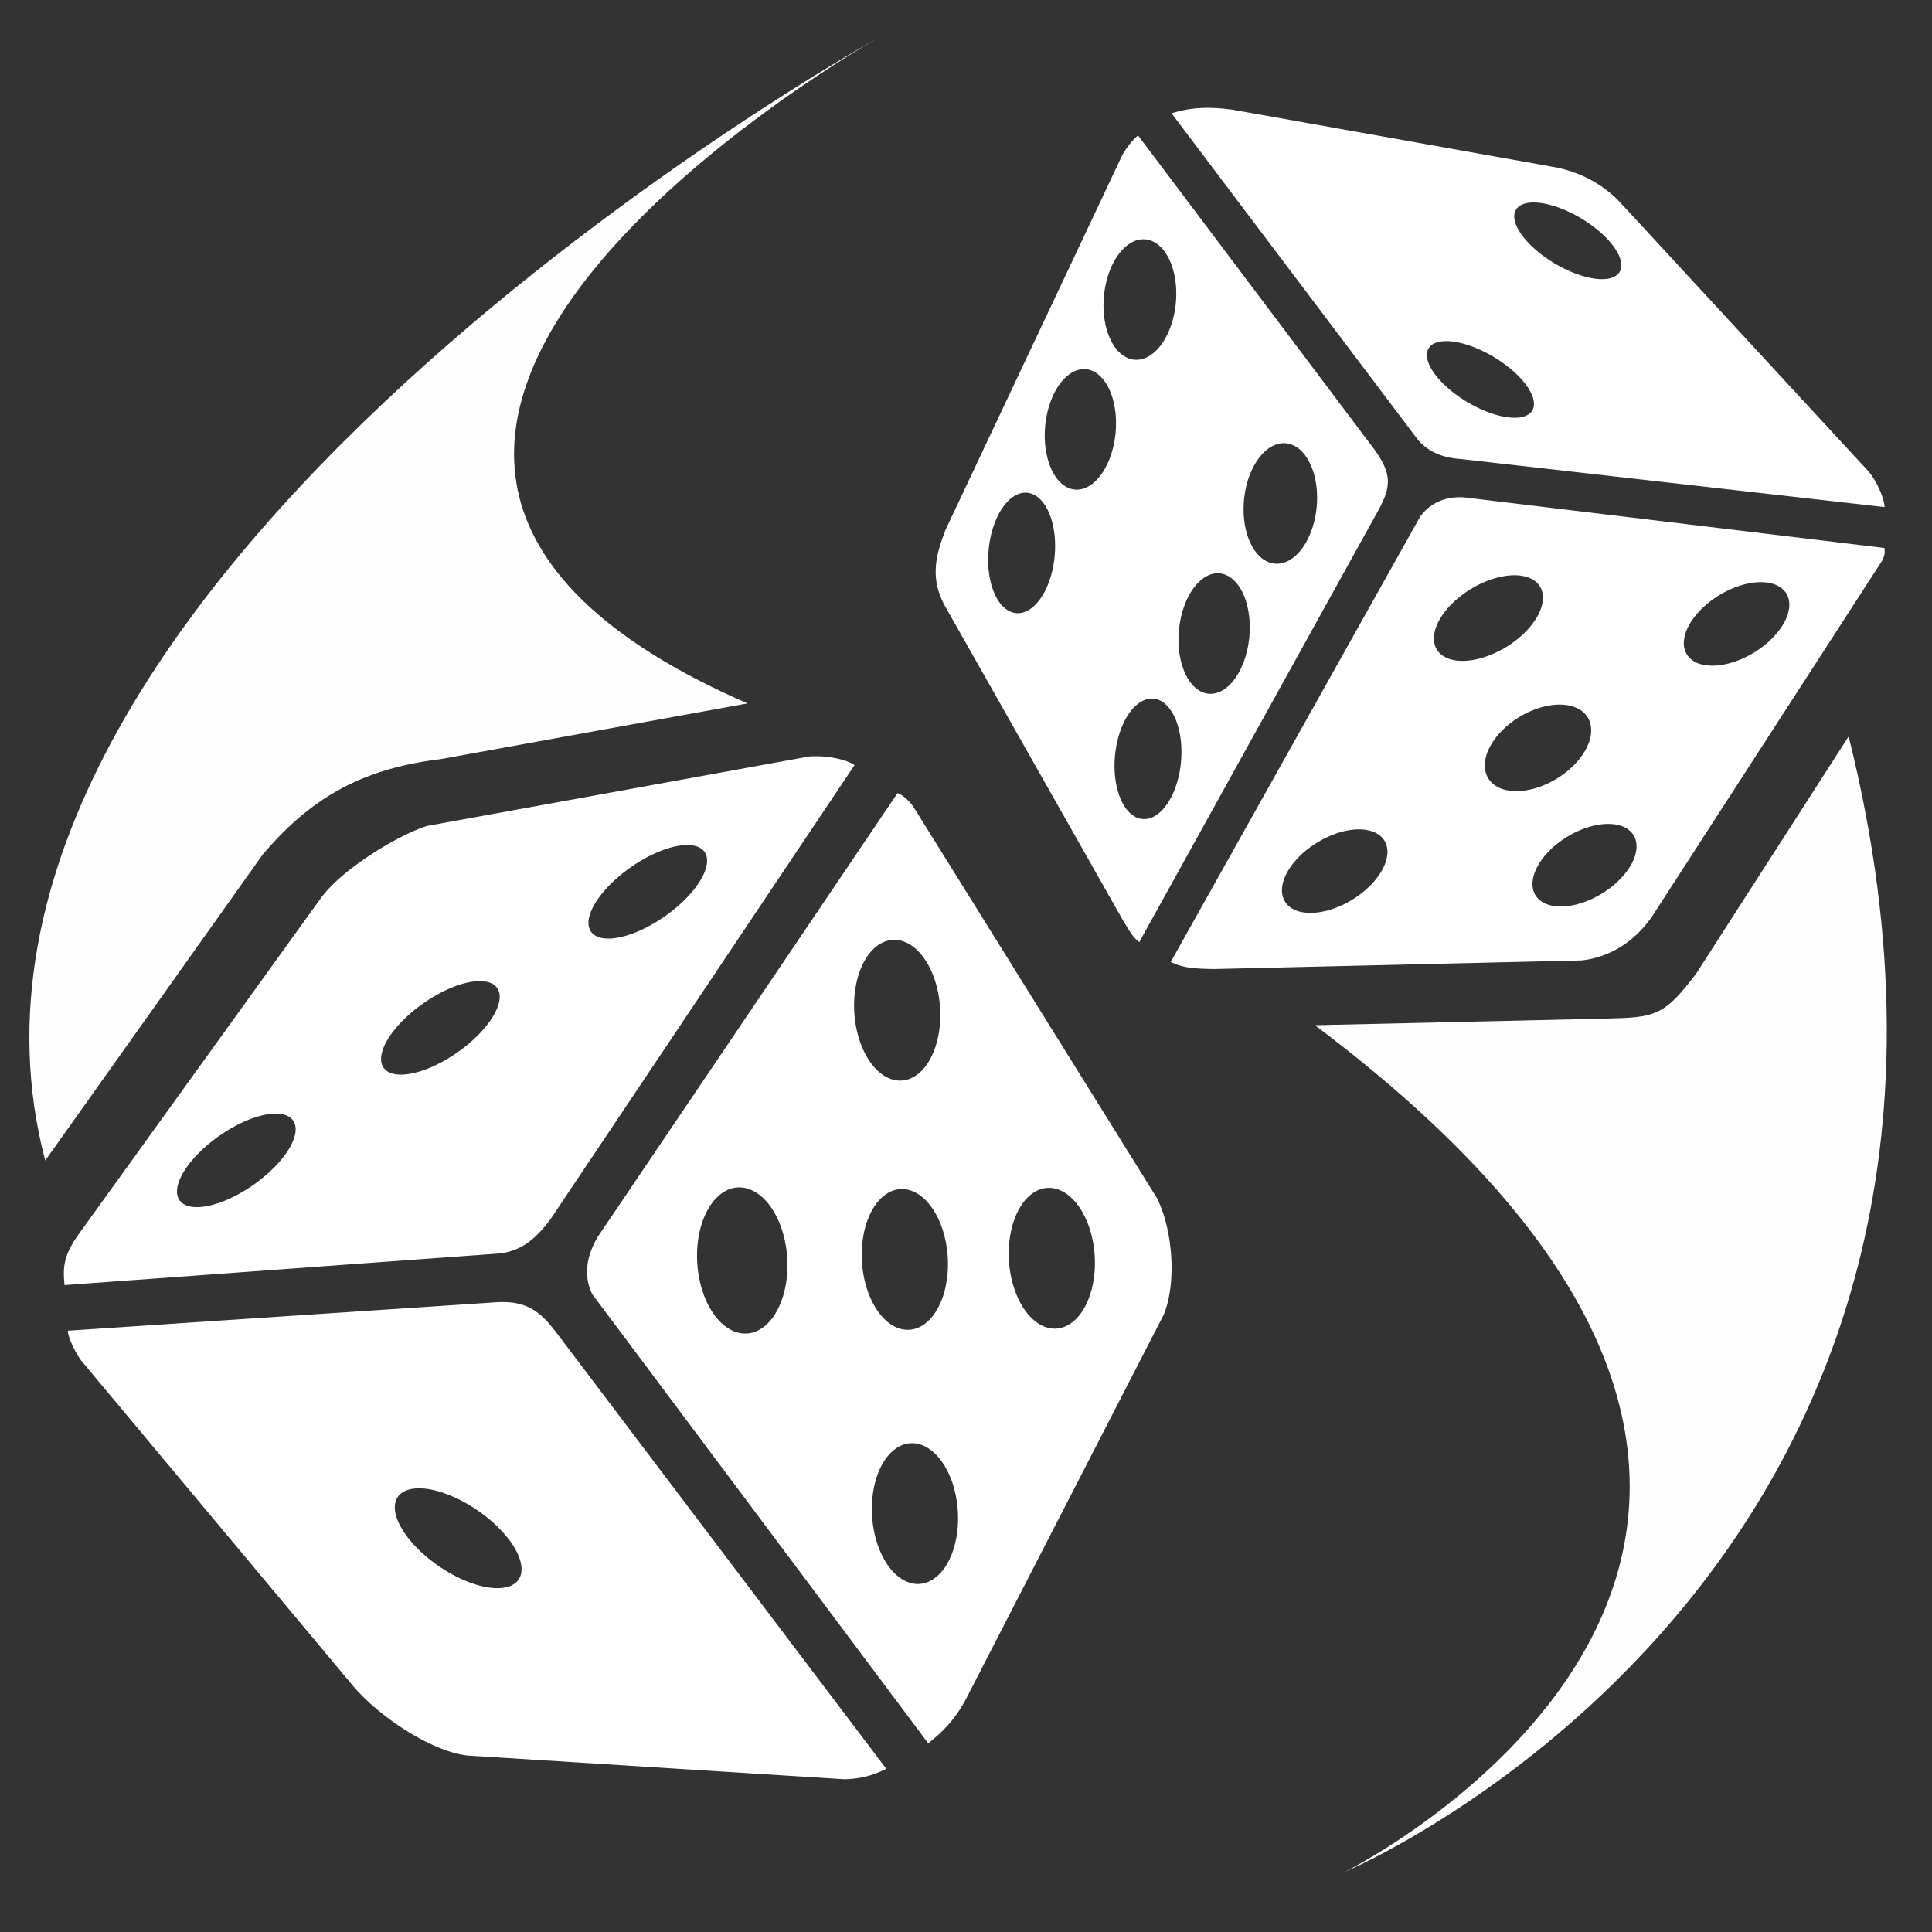 <?xml version="1.0" encoding="UTF-8" standalone="no"?>
<svg
   width="200mm"
   height="200mm"
   version="1.1"
   viewBox="0 0 200 200"
   id="svg24"
   sodipodi:docname="dice.svg"
   inkscape:version="1.2 (dc2aedaf03, 2022-05-15)"
   xmlns:inkscape="http://www.inkscape.org/namespaces/inkscape"
   xmlns:sodipodi="http://sodipodi.sourceforge.net/DTD/sodipodi-0.dtd"
   xmlns="http://www.w3.org/2000/svg"
   xmlns:svg="http://www.w3.org/2000/svg">
  <rect x="0" y="0" width="200" height="200" fill="#333333" stroke="none"/>
  <defs
     id="defs28" />
  <sodipodi:namedview
     id="namedview26"
     pagecolor="#505050"
     bordercolor="#eeeeee"
     borderopacity="1"
     inkscape:showpageshadow="0"
     inkscape:pageopacity="0"
     inkscape:pagecheckerboard="0"
     inkscape:deskcolor="#505050"
     inkscape:document-units="mm"
     showgrid="false"
     inkscape:zoom="0.77548253"
     inkscape:cx="300.45809"
     inkscape:cy="451.33189"
     inkscape:window-width="1920"
     inkscape:window-height="1009"
     inkscape:window-x="1912"
     inkscape:window-y="-8"
     inkscape:window-maximized="1"
     inkscape:current-layer="svg24" />
  <g
     transform="translate(644.7 86.108)"
     id="g18">
    <rect
       x="-644.7"
       y="-86.108"
       width="200"
       height="200"
       fill="none"
       style="paint-order:markers fill stroke"
       id="rect2" />
    <g
       fill="#fff"
       id="g16">
      <path
         d="m-481.79-68.272c1.834 0.651 3.412 1.679 4.697 2.994l25.755 27.897c0.945 1.037 1.774 3.123 1.718 3.765l-43.881-4.975c-1.829-0.119-3.537-0.765-4.638-2.284l-25.28-33.503c2.094-0.662 4-0.681 6.349-0.369l33.362 5.952c0.667 0.129 1.308 0.304 1.919 0.521zm-1.379 3.718a6.256 2.707 30.951 0 0-4.598 0.159 6.256 2.707 30.951 0 0 3.972 5.539 6.256 2.707 30.951 0 0 6.757 0.896 6.256 2.707 30.951 0 0-3.972-5.539 6.256 2.707 30.951 0 0-2.159-1.054zm-9.046 14.35a6.256 2.707 30.951 0 0-4.598 0.159 6.256 2.707 30.951 0 0 3.973 5.539 6.256 2.707 30.951 0 0 6.757 0.896 6.256 2.707 30.951 0 0-3.973-5.539 6.256 2.707 30.951 0 0-2.159-1.055z"
         style="paint-order:markers fill stroke"
         id="path4" />
      <path
         d="m-449.63-29.381c0.072 0.392 0.058 0.775-0.264 1.364l-23.809 36.819c-1.856 2.646-4.395 4.187-7.275 4.512l-38.052 0.894c-1.878-0.036-3.152-0.081-4.473-0.737l25.79-46.05c1.143-1.629 2.887-2.148 4.565-2.044zm-11.295 3.793a3.471 6.037 58.58 0 0-5.815 1.104 3.471 6.037 58.58 0 0-3.342 6.11 3.471 6.037 58.58 0 0 6.962-0.185 3.471 6.037 58.58 0 0 3.342-6.11 3.471 6.037 58.58 0 0-1.147-0.919zm-25.527-0.725a3.518 6.256 58.58 0 0-6 1.185 3.518 6.256 58.58 0 0-3.505 6.263 3.518 6.256 58.58 0 0 7.173-0.26 3.518 6.256 58.58 0 0 3.505-6.263 3.518 6.256 58.58 0 0-1.173-0.926zm4.643 13.364a3.732 6.037 58.58 0 0-5.625 1.075 3.732 6.037 58.58 0 0-3.207 6.333 3.732 6.037 58.58 0 0 7.098 0.037 3.732 6.037 58.58 0 0 3.207-6.332 3.732 6.037 58.58 0 0-1.473-1.113zm5.077 12.391a3.444 5.952 58.58 0 0-5.738 1.077 3.444 5.952 58.58 0 0-3.283 6.042 3.444 5.952 58.58 0 0 6.875-0.163 3.444 5.952 58.58 0 0 3.283-6.042 3.444 5.952 58.58 0 0-1.136-0.914zm-25.796 0.562a3.471 6.037 58.58 0 0-5.814 1.105 3.471 6.037 58.58 0 0-3.343 6.109 3.471 6.037 58.58 0 0 6.962-0.185 3.471 6.037 58.58 0 0 3.343-6.109 3.471 6.037 58.58 0 0-1.148-0.92z"
         style="paint-order:markers fill stroke"
         id="path6" />
      <path
         d="m-526.89-72.091 24.526 32.591c1.7 2.425 1.71 3.685 0.403 6.124l-24.8 44.788c-0.691-0.488-1.143-1.373-1.648-2.17l-18.461-32.602c-1.662-3.005-0.875-5.489 0.069-7.94l18.249-38.686c0.398-0.761 1.135-1.695 1.663-2.105zm1.261 10.866a3.738 6.256 5.226 0 0-0.501-0.104 3.738 6.256 5.226 0 0-4.293 5.889 3.738 6.256 5.226 0 0 3.153 6.57 3.738 6.256 5.226 0 0 4.293-5.889 3.738 6.256 5.226 0 0-2.651-6.466zm-6.169 13.442a3.66 6.256 5.226 0 0-0.491-0.104 3.66 6.256 5.226 0 0-4.215 5.897 3.66 6.256 5.226 0 0 3.075 6.562 3.66 6.256 5.226 0 0 4.215-5.896 3.66 6.256 5.226 0 0-2.584-6.46zm20.716 7.669a3.779 6.256 5.226 0 0-0.508-0.105 3.779 6.256 5.226 0 0-4.332 5.886 3.779 6.256 5.226 0 0 3.193 6.574 3.779 6.256 5.226 0 0 4.332-5.886 3.779 6.256 5.226 0 0-2.686-6.469zm-26.828 5.116a3.432 6.256 5.226 0 0-0.46-0.101 3.432 6.256 5.226 0 0-3.987 5.918 3.432 6.256 5.226 0 0 2.848 6.542 3.432 6.256 5.226 0 0 3.988-5.917 3.432 6.256 5.226 0 0-2.388-6.442zm19.958 8.348a3.66 6.256 5.226 0 0-0.491-0.104 3.66 6.256 5.226 0 0-4.215 5.897 3.66 6.256 5.226 0 0 3.075 6.563 3.66 6.256 5.226 0 0 4.215-5.897 3.66 6.256 5.226 0 0-2.584-6.46zm-6.878 12.97a3.432 6.256 5.226 0 0-0.46-0.101 3.432 6.256 5.226 0 0-3.988 5.917 3.432 6.256 5.226 0 0 2.848 6.542 3.432 6.256 5.226 0 0 3.987-5.918 3.432 6.256 5.226 0 0-2.388-6.441z"
         style="paint-order:markers fill stroke"
         id="path8" />
      <path
         d="m-551.79-3.999c0.446 0.097 1.25 0.822 1.666 1.444l25.187 40.467c1.632 3.248 2.07 8.728 0.709 12.068l-20.558 39.955c-1.142 2.067-2.368 3.26-3.821 4.43l-34.775-46.487c-1.005-2-0.513-4.167 0.582-5.982zm-0.202 15.185a7.296 4.447 86.273 0 0-0.304 0.002 7.296 4.447 86.273 0 0-3.964 7.57 7.296 4.447 86.273 0 0 4.912 6.992 7.296 4.447 86.273 0 0 3.963-7.57 7.296 4.447 86.273 0 0-4.608-6.994zm-16.044 25.63a7.574 4.664 86.273 0 0-0.319 0.002 7.574 4.664 86.273 0 0-4.162 7.861 7.574 4.664 86.273 0 0 5.146 7.254 7.574 4.664 86.273 0 0 4.162-7.861 7.574 4.664 86.273 0 0-4.827-7.258zm32.05 0.047a7.296 4.447 86.273 0 0-0.304 0.002 7.296 4.447 86.273 0 0-3.963 7.569 7.296 4.447 86.273 0 0 4.911 6.992 7.296 4.447 86.273 0 0 3.963-7.569 7.296 4.447 86.273 0 0-4.608-6.994zm-15.215 0.121a7.296 4.447 86.273 0 0-0.304 0.002 7.296 4.447 86.273 0 0-3.963 7.569 7.296 4.447 86.273 0 0 4.912 6.992 7.296 4.447 86.273 0 0 3.963-7.569 7.296 4.447 86.273 0 0-4.609-6.995zm1.047 26.311a7.296 4.447 86.273 0 0-0.304 0.002 7.296 4.447 86.273 0 0-3.963 7.569 7.296 4.447 86.273 0 0 4.911 6.992 7.296 4.447 86.273 0 0 3.963-7.569 7.296 4.447 86.273 0 0-4.608-6.995z"
         style="paint-order:markers fill stroke"
         id="path10" />
      <path
         d="m-592.89 48.684c2.675-0.054 4.091 0.896 5.836 3.226l34.098 45.084c-1.168 0.576-2.37 1.036-4.338 1.083l-38.626-2.428c-3.59-0.15-9.541-3.882-12.524-7.579l-27.846-33.328c-0.585-0.767-1.395-2.45-1.384-3.097l44.231-2.937c0.19-0.013 0.374-0.021 0.553-0.024zm-8.342 19.281a7.574 3.514 34.383 0 0-2.288 0.89 7.574 3.514 34.383 0 0 4.266 7.178 7.574 3.514 34.383 0 0 8.236 1.376 7.574 3.514 34.383 0 0-4.266-7.178 7.574 3.514 34.383 0 0-5.947-2.266z"
         style="paint-order:markers fill stroke"
         id="path12" />
      <path
         d="m-560.28-7.824c1.564-0.005 3.283 0.38 4.037 0.925l-31.415 46.922c-1.624 2.207-3.07 3.308-5.226 3.619l-45.136 3.281c-0.163-1.782-0.156-2.978 1.434-5.223l25.194-34.962c2.378-3.113 8.207-6.538 10.935-7.352l39.52-7.183c0.214-0.017 0.434-0.026 0.657-0.027zm-13.161 9.196a3.092 7.182 54.927 0 0-5.978 2.309 3.092 7.182 54.927 0 0-4.101 6.658 3.092 7.182 54.927 0 0 7.654-1.597 3.092 7.182 54.927 0 0 4.101-6.658 3.092 7.182 54.927 0 0-1.676-0.712zm-21.467 14.083a3.092 7.182 54.927 0 0-5.979 2.309 3.092 7.182 54.927 0 0-4.101 6.658 3.092 7.182 54.927 0 0 7.655-1.597 3.092 7.182 54.927 0 0 4.101-6.657 3.092 7.182 54.927 0 0-1.675-0.713zm-21.126 13.719a3.092 7.182 54.927 0 0-5.978 2.309 3.092 7.182 54.927 0 0-4.101 6.658 3.092 7.182 54.927 0 0 7.654-1.597 3.092 7.182 54.927 0 0 4.101-6.658 3.092 7.182 54.927 0 0-1.676-0.712z"
         style="paint-order:markers fill stroke"
         id="path14" />
    </g>
  </g>
  <path
     d="M 77.377,72.818 C 15.95,46.025 91.027,3.846 91.027,3.846 c 0,0 -102.037,56.583 -86.346,116.292 L 27.224,88.423 c 4.559,-5.318 9.615,-8.79 18.373,-9.836 z"
     fill="#ffffff"
     fill-opacity="0.996"
     style="paint-order:markers fill stroke"
     id="path20"
     sodipodi:nodetypes="cccccc" />
  <path
     d="m 136.119,106.131 c 71.465,53.698 3.102,87.645 3.102,87.645 0,0 73.707,-31.041 52.152,-117.54 l -15.777,24.541 c -3.352,4.436 -4.246,4.55 -9.44,4.669 z"
     fill="#ffffff"
     fill-opacity="0.996"
     style="paint-order:markers fill stroke"
     id="path22"
     sodipodi:nodetypes="cccccc" />
</svg>
